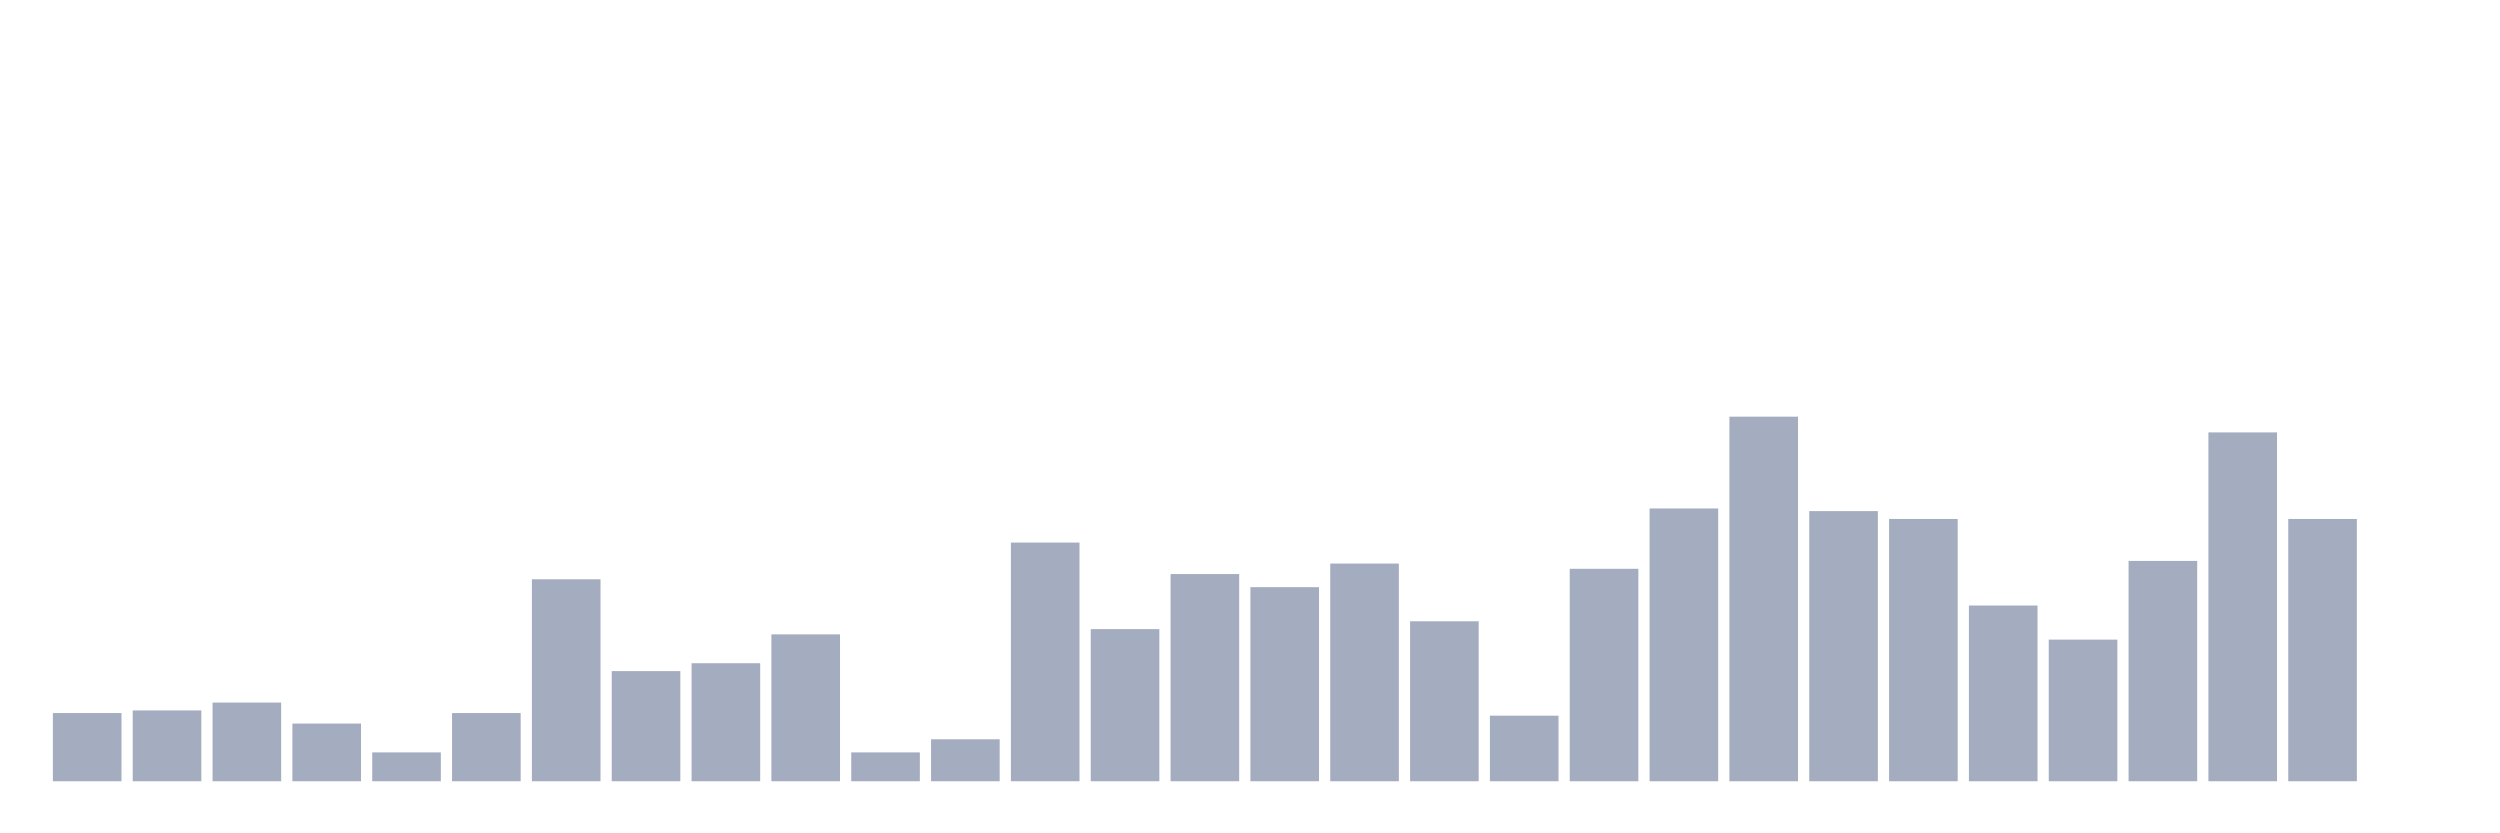 <svg xmlns="http://www.w3.org/2000/svg" viewBox="0 0 480 160"><g transform="translate(10,10)"><rect class="bar" x="0.153" width="13.175" y="126.906" height="13.094" fill="rgb(164,173,192)"></rect><rect class="bar" x="15.482" width="13.175" y="126.403" height="13.597" fill="rgb(164,173,192)"></rect><rect class="bar" x="30.81" width="13.175" y="124.892" height="15.108" fill="rgb(164,173,192)"></rect><rect class="bar" x="46.138" width="13.175" y="128.921" height="11.079" fill="rgb(164,173,192)"></rect><rect class="bar" x="61.466" width="13.175" y="134.46" height="5.54" fill="rgb(164,173,192)"></rect><rect class="bar" x="76.794" width="13.175" y="126.906" height="13.094" fill="rgb(164,173,192)"></rect><rect class="bar" x="92.123" width="13.175" y="101.223" height="38.777" fill="rgb(164,173,192)"></rect><rect class="bar" x="107.451" width="13.175" y="118.849" height="21.151" fill="rgb(164,173,192)"></rect><rect class="bar" x="122.779" width="13.175" y="117.338" height="22.662" fill="rgb(164,173,192)"></rect><rect class="bar" x="138.107" width="13.175" y="111.799" height="28.201" fill="rgb(164,173,192)"></rect><rect class="bar" x="153.436" width="13.175" y="134.46" height="5.54" fill="rgb(164,173,192)"></rect><rect class="bar" x="168.764" width="13.175" y="131.942" height="8.058" fill="rgb(164,173,192)"></rect><rect class="bar" x="184.092" width="13.175" y="94.173" height="45.827" fill="rgb(164,173,192)"></rect><rect class="bar" x="199.42" width="13.175" y="110.791" height="29.209" fill="rgb(164,173,192)"></rect><rect class="bar" x="214.748" width="13.175" y="100.216" height="39.784" fill="rgb(164,173,192)"></rect><rect class="bar" x="230.077" width="13.175" y="102.734" height="37.266" fill="rgb(164,173,192)"></rect><rect class="bar" x="245.405" width="13.175" y="98.201" height="41.799" fill="rgb(164,173,192)"></rect><rect class="bar" x="260.733" width="13.175" y="109.281" height="30.719" fill="rgb(164,173,192)"></rect><rect class="bar" x="276.061" width="13.175" y="127.41" height="12.59" fill="rgb(164,173,192)"></rect><rect class="bar" x="291.39" width="13.175" y="99.209" height="40.791" fill="rgb(164,173,192)"></rect><rect class="bar" x="306.718" width="13.175" y="87.626" height="52.374" fill="rgb(164,173,192)"></rect><rect class="bar" x="322.046" width="13.175" y="70" height="70" fill="rgb(164,173,192)"></rect><rect class="bar" x="337.374" width="13.175" y="88.129" height="51.871" fill="rgb(164,173,192)"></rect><rect class="bar" x="352.702" width="13.175" y="89.64" height="50.36" fill="rgb(164,173,192)"></rect><rect class="bar" x="368.031" width="13.175" y="106.259" height="33.741" fill="rgb(164,173,192)"></rect><rect class="bar" x="383.359" width="13.175" y="112.806" height="27.194" fill="rgb(164,173,192)"></rect><rect class="bar" x="398.687" width="13.175" y="97.698" height="42.302" fill="rgb(164,173,192)"></rect><rect class="bar" x="414.015" width="13.175" y="73.022" height="66.978" fill="rgb(164,173,192)"></rect><rect class="bar" x="429.344" width="13.175" y="89.64" height="50.36" fill="rgb(164,173,192)"></rect><rect class="bar" x="444.672" width="13.175" y="140" height="0" fill="rgb(164,173,192)"></rect></g></svg>